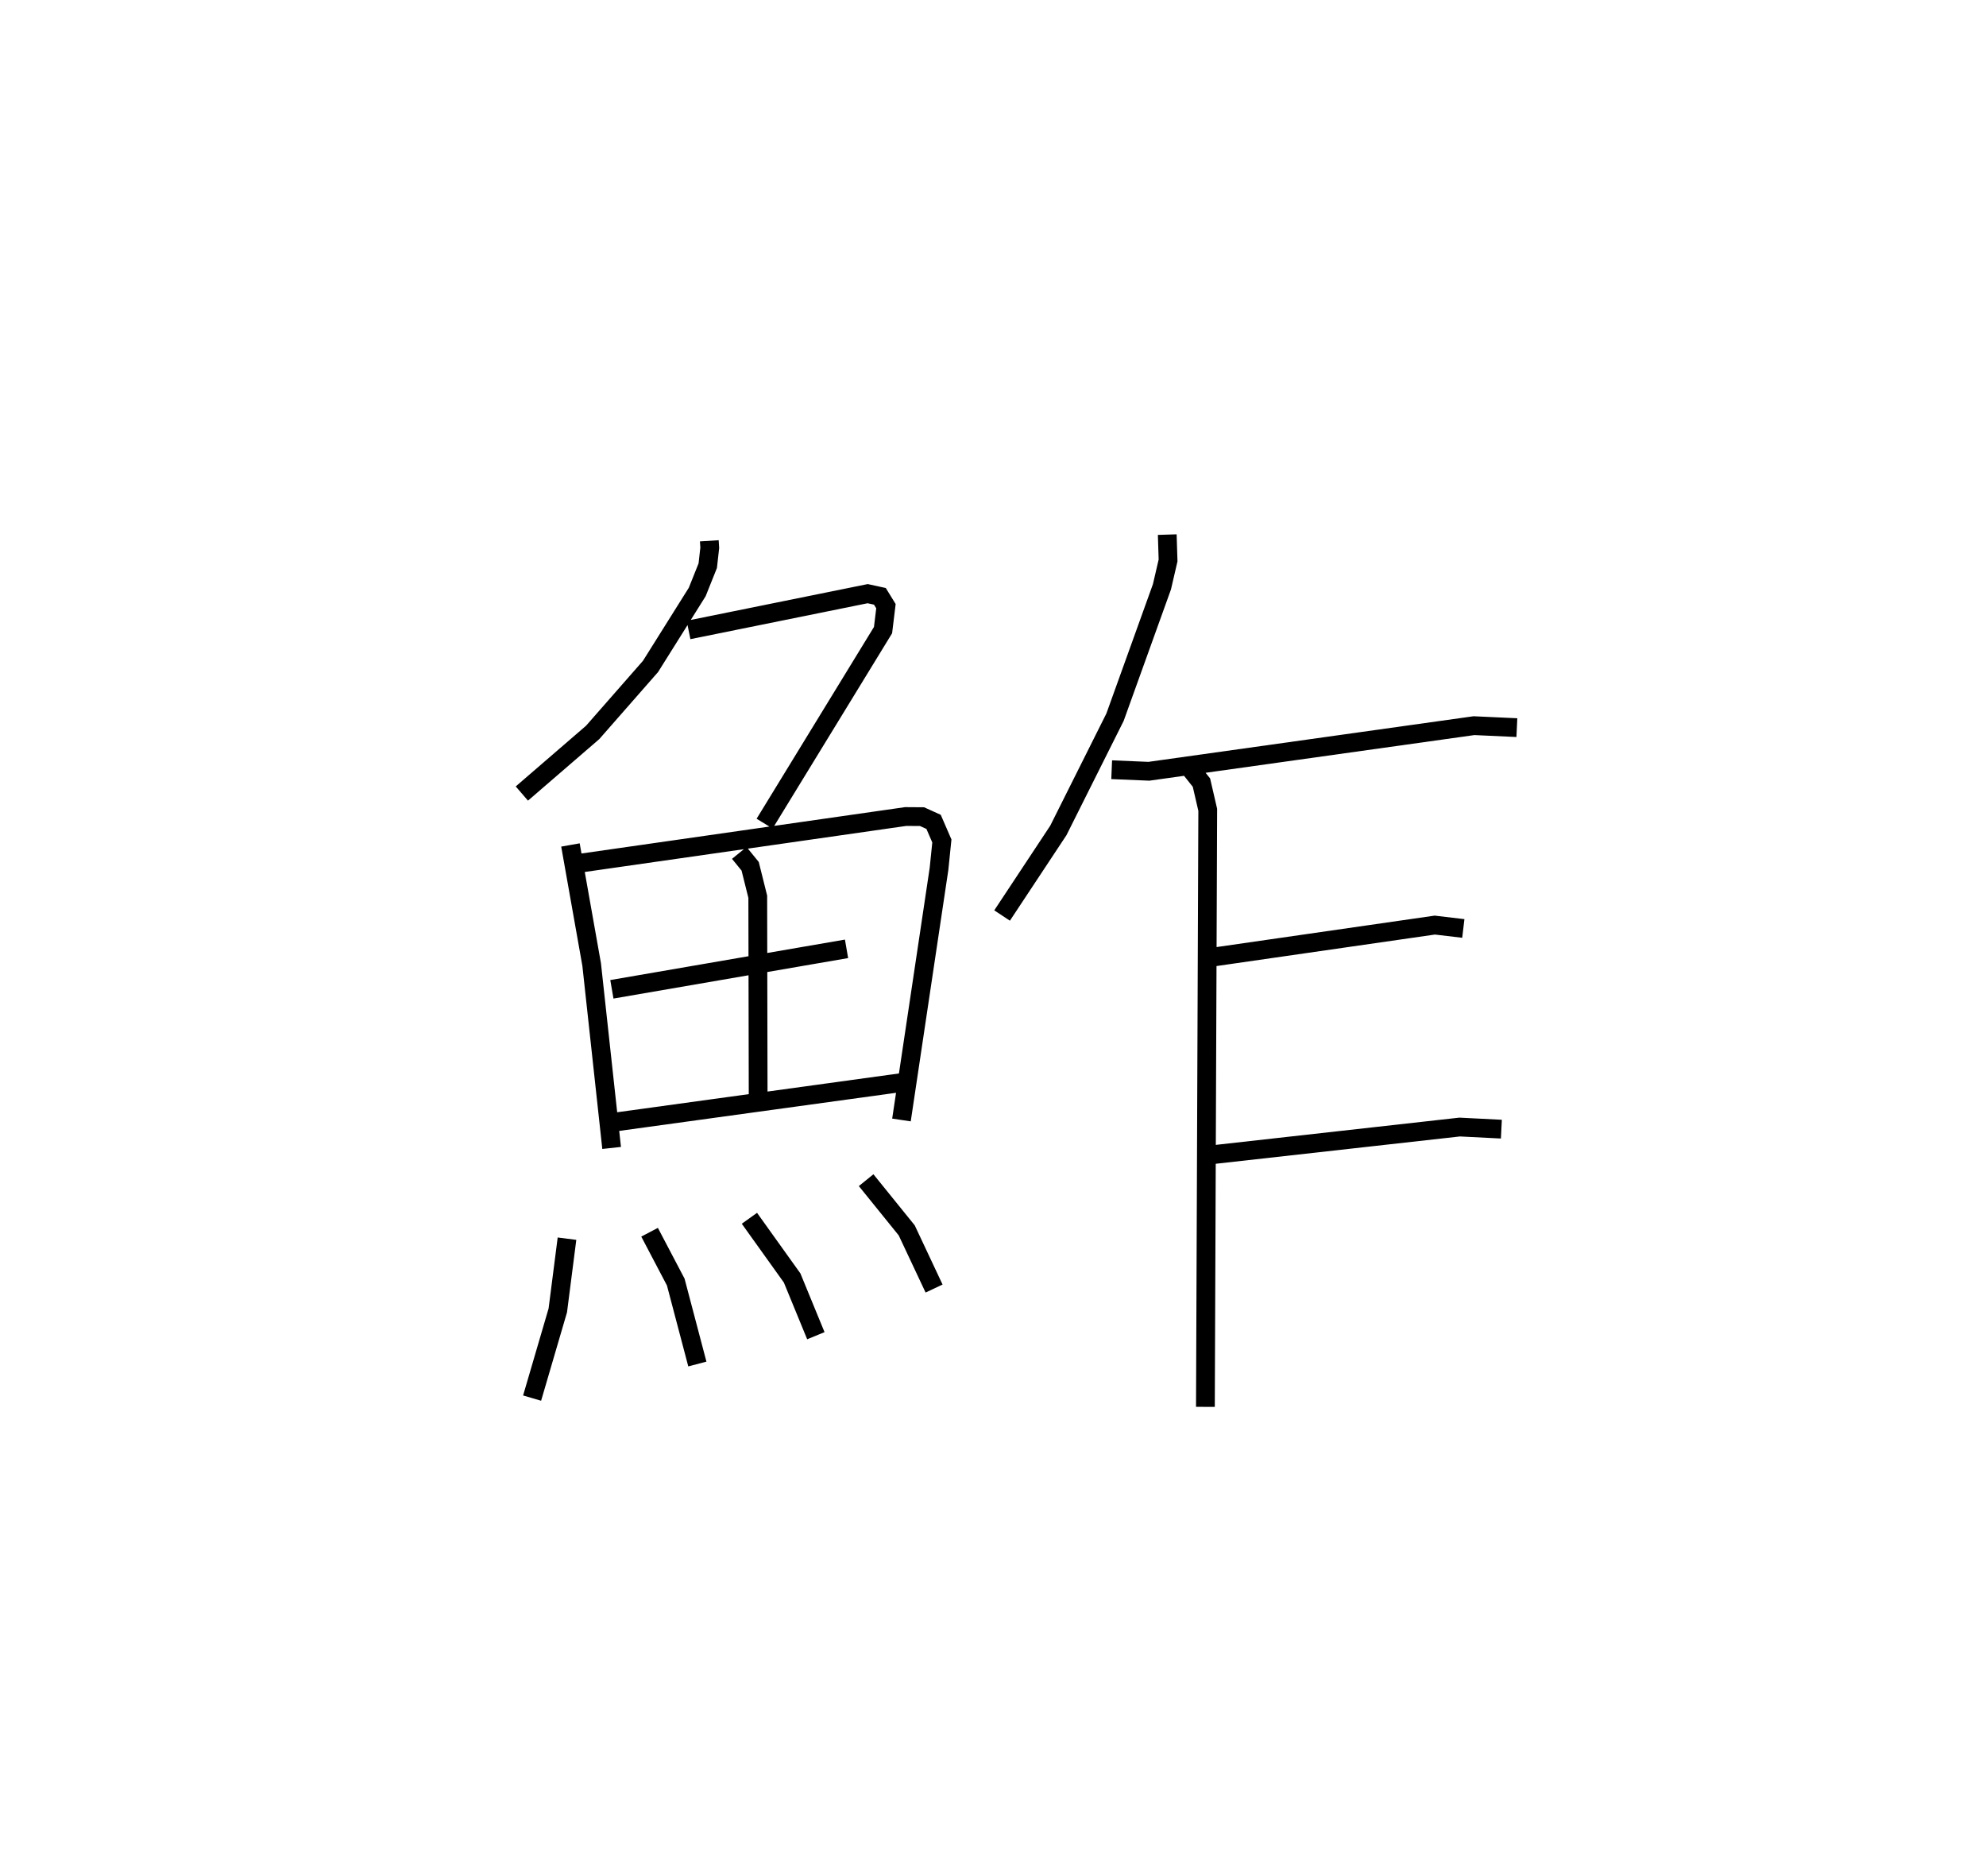 <?xml version="1.0" encoding="utf-8" ?>
<svg baseProfile="full" height="99.96" version="1.1" width="105.834" xmlns="http://www.w3.org/2000/svg" xmlns:ev="http://www.w3.org/2001/xml-events" xmlns:xlink="http://www.w3.org/1999/xlink"><defs /><rect fill="white" height="99.96" width="105.834" x="0" y="0" /><path d="M25,25 m0.0,0.0 m12.799,3.813 l0.024,0.373 -0.107,0.953 l-0.561,1.401 -2.489,3.966 l-3.083,3.516 -3.773,3.256 m8.882,-8.715 l9.546,-1.934 0.651,0.142 l0.323,0.524 -0.155,1.276 l-6.311,10.31 m-10.347,1.137 l1.131,6.373 1.064,9.769 m-1.577,-15.187 l17.245,-2.47 0.874,0.006 l0.615,0.279 0.441,1.017 l-0.152,1.487 -2.001,13.378 m-8.643,-14.228 l0.58,0.712 0.405,1.622 l0.021,10.801 m-7.795,-5.869 l12.505,-2.156 m-12.302,9.222 l15.483,-2.131 m-18.078,8.351 l-0.49,3.822 -1.369,4.672 m6.26,-8.837 l1.395,2.655 1.151,4.366 m2.774,-7.764 l2.277,3.18 1.264,3.076 m2.679,-8.287 l2.163,2.674 1.458,3.1 m12.426,-40.168 l0.043,1.378 -0.326,1.403 l-2.501,6.948 -3.021,6.035 l-2.997,4.53 m5.84,-7.768 l1.983,0.083 17.324,-2.43 l2.286,0.105 m-17.427,2.152 l0.618,0.778 0.335,1.449 l-0.124,31.809 m0.384,-23.961 l11.84,-1.707 1.52,0.18 m-13.58,12.077 l13.385,-1.497 2.223,0.112 " fill="none" stroke="black" stroke-width="1" /></svg>